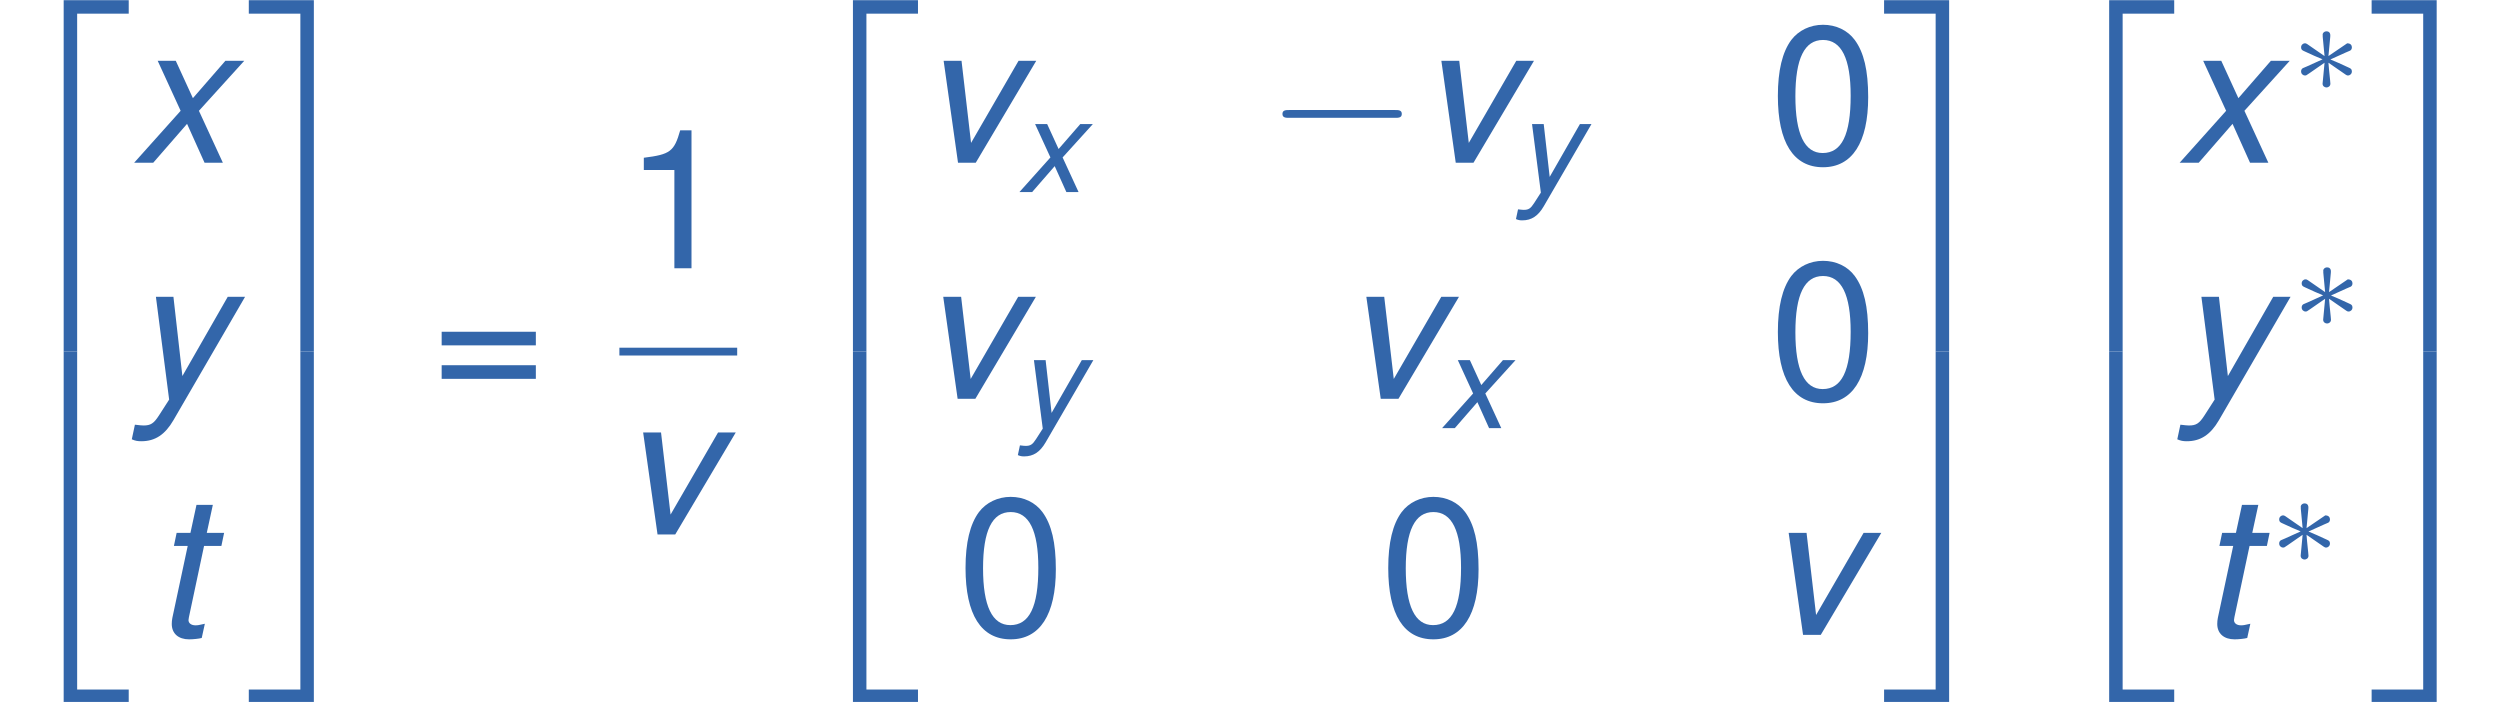 <?xml version='1.0' encoding='UTF-8'?>
<!-- This file was generated by dvisvgm 1.15.1 -->
<svg fill="#3366AA" height='48.543pt' version='1.1' viewBox='-0.239 -0.229 172.89 48.543' width='172.89pt' xmlns='http://www.w3.org/2000/svg' xmlns:xlink='http://www.w3.org/1999/xlink'>
<defs>
<path d='M7.878 -2.75C8.082 -2.75 8.297 -2.75 8.297 -2.989S8.082 -3.228 7.878 -3.228H1.411C1.207 -3.228 0.992 -3.228 0.992 -2.989S1.207 -2.75 1.411 -2.75H7.878Z' id='g6-0'/>
<path d='M3.292 -1.052C3.363 -1.004 3.387 -1.004 3.427 -1.004C3.555 -1.004 3.666 -1.108 3.666 -1.251C3.666 -1.403 3.587 -1.435 3.467 -1.49C2.933 -1.737 2.742 -1.825 2.351 -1.985L3.284 -2.407C3.347 -2.431 3.499 -2.503 3.563 -2.527C3.642 -2.574 3.666 -2.654 3.666 -2.726C3.666 -2.821 3.618 -2.973 3.379 -2.973L2.232 -2.192L2.343 -3.371C2.359 -3.507 2.343 -3.706 2.112 -3.706C1.969 -3.706 1.857 -3.587 1.881 -3.475V-3.379L1.993 -2.192L0.933 -2.925C0.861 -2.973 0.837 -2.973 0.797 -2.973C0.669 -2.973 0.558 -2.869 0.558 -2.726C0.558 -2.574 0.638 -2.542 0.757 -2.487C1.291 -2.24 1.482 -2.152 1.873 -1.993L0.94 -1.57C0.877 -1.546 0.725 -1.474 0.662 -1.451C0.582 -1.403 0.558 -1.323 0.558 -1.251C0.558 -1.108 0.669 -1.004 0.797 -1.004C0.861 -1.004 0.877 -1.004 1.076 -1.148L1.993 -1.785L1.873 -0.502C1.873 -0.343 2.008 -0.271 2.112 -0.271S2.351 -0.343 2.351 -0.502C2.351 -0.582 2.319 -0.837 2.311 -0.933C2.279 -1.203 2.256 -1.506 2.232 -1.785L3.292 -1.052Z' id='g5-3'/>
<path d='M2.906 -4.161H2.199L2.446 -5.304H1.779L1.532 -4.161H0.969L0.858 -3.629H1.421L0.794 -0.691C0.778 -0.611 0.77 -0.524 0.77 -0.445C0.77 -0.056 1.04 0.183 1.477 0.183C1.636 0.183 1.882 0.159 1.993 0.127L2.12 -0.453C1.874 -0.397 1.834 -0.389 1.739 -0.389C1.564 -0.389 1.453 -0.476 1.453 -0.603C1.453 -0.627 1.461 -0.667 1.469 -0.715L2.088 -3.629H2.795L2.906 -4.161Z' id='g1-116'/>
<path d='M2.279 0L4.748 -4.161H4.026L2.088 -0.81L1.699 -4.161H0.969L1.556 0H2.279Z' id='g1-118'/>
<path d='M2.779 -2.12L4.629 -4.161H3.859L2.533 -2.636L1.834 -4.161H1.096L2.033 -2.12L0.135 0H0.913L2.295 -1.588L3.009 0H3.756L2.779 -2.12Z' id='g1-120'/>
<path d='M3.978 -4.161L2.128 -0.929L1.763 -4.161H1.048L1.588 0.032L1.175 0.675C0.961 1.008 0.834 1.088 0.54 1.088C0.461 1.088 0.405 1.08 0.191 1.056L0.064 1.652C0.206 1.715 0.302 1.731 0.453 1.731C1.016 1.731 1.421 1.461 1.763 0.873L4.685 -4.161H3.978Z' id='g1-121'/>
<path d='M3.897 21.041H4.722V0.359H7.878V-0.466H3.897V21.041Z' id='g4-50'/>
<path d='M3.24 21.041H4.065V-0.466H0.084V0.359H3.24V21.041Z' id='g4-51'/>
<path d='M3.897 21.029H7.878V20.204H4.722V-0.478H3.897V21.029Z' id='g4-52'/>
<path d='M3.24 20.204H0.084V21.029H4.065V-0.478H3.24V20.204Z' id='g4-53'/>
<use id='g3-116' transform='scale(1.5)' xlink:href='#g1-116'/>
<use id='g3-118' transform='scale(1.5)' xlink:href='#g1-118'/>
<use id='g3-120' transform='scale(1.5)' xlink:href='#g1-120'/>
<use id='g3-121' transform='scale(1.5)' xlink:href='#g1-121'/>
<path d='M3.275 -8.445C2.489 -8.445 1.775 -8.099 1.334 -7.516C0.786 -6.777 0.512 -5.646 0.512 -4.085C0.512 -1.239 1.465 0.274 3.275 0.274C5.062 0.274 6.039 -1.239 6.039 -4.014C6.039 -5.657 5.777 -6.753 5.217 -7.516C4.776 -8.111 4.073 -8.445 3.275 -8.445ZM3.275 -7.516C4.407 -7.516 4.967 -6.372 4.967 -4.109C4.967 -1.715 4.419 -0.596 3.252 -0.596C2.144 -0.596 1.584 -1.763 1.584 -4.073S2.144 -7.516 3.275 -7.516Z' id='g8-48'/>
<path d='M3.085 -6.015V0H4.133V-8.445H3.442C3.073 -7.146 2.835 -6.968 1.215 -6.765V-6.015H3.085Z' id='g8-49'/>
<path d='M6.36 -4.204H0.596V-3.371H6.36V-4.204ZM6.36 -2.156H0.596V-1.322H6.36V-2.156Z' id='g8-61'/>
</defs>
<g id='page1' transform='matrix(1.13 0 0 1.13 -63.986 -61.191)'>
<use x='56.413' xlink:href='#g4-50' y='54.426'/>
<use x='56.413' xlink:href='#g4-52' y='75.945'/>
<use x='64.419' xlink:href='#g3-120' y='63.91'/>
<use x='64.383' xlink:href='#g3-121' y='78.356'/>
<use x='65.77' xlink:href='#g3-116' y='92.802'/>
<use x='71.556' xlink:href='#g4-51' y='54.426'/>
<use x='71.556' xlink:href='#g4-53' y='75.945'/>
<use x='82.847' xlink:href='#g8-61' y='78.456'/>
<use x='94.6' xlink:href='#g8-49' y='70.368'/>
<rect height='0.478' width='7.209' x='94.32' y='75.228'/>
<use x='94.32' xlink:href='#g3-118' y='86.656'/>
<use x='104.716' xlink:href='#g4-50' y='54.426'/>
<use x='104.716' xlink:href='#g4-52' y='75.945'/>
<use x='112.71' xlink:href='#g3-118' y='63.91'/>
<use x='118.666' xlink:href='#g1-120' y='65.704'/>
<use x='133.907' xlink:href='#g6-0' y='63.91'/>
<use x='143.171' xlink:href='#g3-118' y='63.91'/>
<use x='149.126' xlink:href='#g1-121' y='65.704'/>
<use x='164.707' xlink:href='#g8-48' y='63.91'/>
<use x='112.686' xlink:href='#g3-118' y='78.356'/>
<use x='118.642' xlink:href='#g1-121' y='80.149'/>
<use x='138.58' xlink:href='#g3-118' y='78.356'/>
<use x='144.535' xlink:href='#g1-120' y='80.149'/>
<use x='164.707' xlink:href='#g8-48' y='78.356'/>
<use x='114.992' xlink:href='#g8-48' y='92.802'/>
<use x='140.862' xlink:href='#g8-48' y='92.802'/>
<use x='164.426' xlink:href='#g3-118' y='92.802'/>
<use x='171.635' xlink:href='#g4-51' y='54.426'/>
<use x='171.635' xlink:href='#g4-53' y='75.945'/>
<use x='181.597' xlink:href='#g4-50' y='54.426'/>
<use x='181.597' xlink:href='#g4-52' y='75.945'/>
<use x='189.603' xlink:href='#g3-120' y='63.91'/>
<use x='196.682' xlink:href='#g5-3' y='59.572'/>
<use x='189.567' xlink:href='#g3-121' y='78.356'/>
<use x='196.718' xlink:href='#g5-3' y='74.018'/>
<use x='190.954' xlink:href='#g3-116' y='92.802'/>
<use x='195.341' xlink:href='#g5-3' y='88.463'/>
<use x='201.473' xlink:href='#g4-51' y='54.426'/>
<use x='201.473' xlink:href='#g4-53' y='75.945'/>
</g>
</svg>
